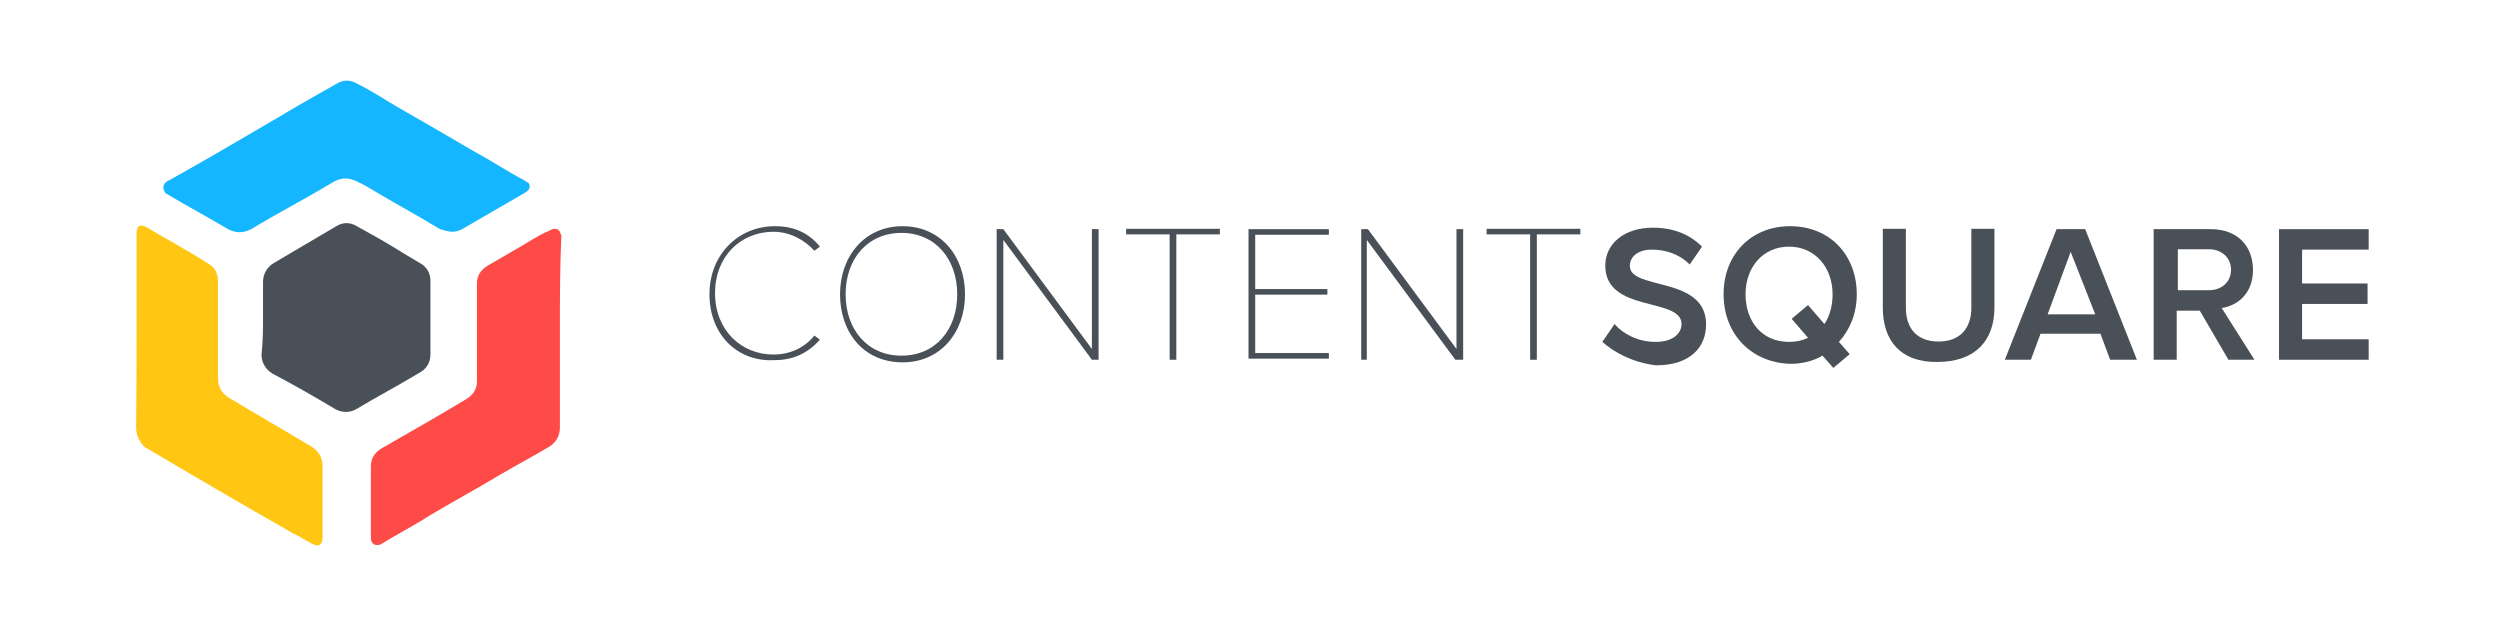 <?xml version="1.0" encoding="UTF-8"?>
<svg width="320px" height="80px" viewBox="0 0 320 80" version="1.1" xmlns="http://www.w3.org/2000/svg" xmlns:xlink="http://www.w3.org/1999/xlink">
    <!-- Generator: Sketch 52.6 (67491) - http://www.bohemiancoding.com/sketch -->
    <title>logo-contentsquare-color-2</title>
    <desc>Created with Sketch.</desc>
    <g id="logo-contentsquare-color-2" stroke="none" stroke-width="1" fill="none" fill-rule="evenodd">
        <g id="contentsquare-vector-logo" transform="translate(17, 10)">
            <path d="M188.095,33.762 L189.667,31.476 C190.714,32.714 192.619,33.762 194.905,33.762 C197.333,33.762 198.238,32.524 198.238,31.476 C198.238,28 188.476,30.095 188.476,24 C188.476,21.19 190.905,19.143 194.571,19.143 C197.19,19.143 199.286,20 200.857,21.571 L199.286,23.857 C197.905,22.476 196.143,21.952 194.429,21.952 C192.714,21.952 191.619,22.81 191.619,24.048 C191.619,27.19 201.381,25.286 201.381,31.524 C201.381,34.333 199.476,36.762 194.952,36.762 C191.952,36.381 189.667,35.143 188.095,33.762 Z" id="Path" fill="#495057"></path>
            <path d="M203.619,27.667 C203.619,22.619 207.095,18.952 212.143,18.952 C217.19,18.952 220.667,22.619 220.667,27.667 C220.667,30.095 219.81,32.19 218.381,33.762 L219.762,35.333 L217.667,37.095 L216.286,35.524 C215.048,36.238 213.667,36.571 212.095,36.571 C207.095,36.381 203.619,32.714 203.619,27.667 Z M214.429,33.238 L212.333,30.81 L214.429,29.048 L216.524,31.476 C217.238,30.429 217.571,29.048 217.571,27.667 C217.571,24.19 215.286,21.571 212,21.571 C208.667,21.571 206.429,24.19 206.429,27.667 C206.429,31.143 208.524,33.762 212,33.762 C213,33.762 213.714,33.571 214.429,33.238 Z" id="Shape" fill="#495057" fill-rule="nonzero"></path>
            <path d="M224,29.381 L224,19.286 L226.952,19.286 L226.952,29.381 C226.952,32 228.333,33.714 231.143,33.714 C233.952,33.714 235.333,31.952 235.333,29.381 L235.333,19.286 L238.286,19.286 L238.286,29.381 C238.286,33.571 235.857,36.333 230.952,36.333 C226.238,36.381 224,33.571 224,29.381 Z" id="Path" fill="#495057"></path>
            <path d="M253.095,36.048 L251.857,32.714 L244.19,32.714 L242.952,36.048 L239.619,36.048 L246.238,19.333 L249.905,19.333 L256.524,36.048 L253.095,36.048 Z M248.048,22.238 L245.095,30.238 L251.19,30.238 L248.048,22.238 Z" id="Shape" fill="#495057" fill-rule="nonzero"></path>
            <path d="M268.238,36.048 L264.571,29.762 L261.619,29.762 L261.619,36.048 L258.667,36.048 L258.667,19.333 L266,19.333 C269.333,19.333 271.381,21.429 271.381,24.571 C271.381,27.524 269.476,29.095 267.381,29.429 L271.571,36.048 C271.571,36.048 268.238,36.048 268.238,36.048 Z M268.571,24.524 C268.571,22.952 267.333,21.905 265.762,21.905 L261.762,21.905 L261.762,27.143 L265.762,27.143 C267.381,27.143 268.571,26.095 268.571,24.524 Z" id="Shape" fill="#495057" fill-rule="nonzero"></path>
            <polygon id="Path" fill="#495057" points="274.714 36.048 274.714 19.333 286.19 19.333 286.19 21.952 277.667 21.952 277.667 26.286 286.048 26.286 286.048 28.905 277.667 28.905 277.667 33.429 286.19 33.429 286.19 36.048"></polygon>
            <path d="M73.81,27.667 C73.81,22.619 77.476,18.952 82.19,18.952 C84.619,18.952 86.524,19.81 87.952,21.571 L87.238,22.095 C86,20.714 84.095,19.667 82,19.667 C77.81,19.667 74.524,22.81 74.524,27.524 C74.524,32.238 77.857,35.381 82,35.381 C84.095,35.381 86,34.524 87.238,32.952 L87.952,33.476 C86.381,35.238 84.476,36.095 82.19,36.095 C77.476,36.381 73.81,32.905 73.81,27.667 Z" id="Path" fill="#495057"></path>
            <path d="M90.524,27.667 C90.524,22.81 93.667,18.952 98.524,18.952 C103.381,18.952 106.524,22.762 106.524,27.667 C106.524,32.571 103.381,36.381 98.524,36.381 C93.524,36.381 90.524,32.524 90.524,27.667 Z M105.524,27.667 C105.524,23.143 102.714,19.81 98.381,19.81 C94.048,19.81 91.238,23.143 91.238,27.667 C91.238,32.19 94.048,35.524 98.381,35.524 C102.762,35.524 105.524,32.19 105.524,27.667 Z" id="Shape" fill="#495057" fill-rule="nonzero"></path>
            <polygon id="Path" fill="#495057" points="122.762 36.048 111.429 20.714 111.429 36.048 110.571 36.048 110.571 19.333 111.429 19.333 122.762 34.667 122.762 19.333 123.619 19.333 123.619 36.048"></polygon>
            <polygon id="Path" fill="#495057" points="132.714 36.048 132.714 20 127.143 20 127.143 19.286 139.143 19.286 139.143 20 133.571 20 133.571 36.048"></polygon>
            <polygon id="Path" fill="#495057" points="142.81 36.048 142.81 19.333 153.095 19.333 153.095 20.048 143.667 20.048 143.667 27 152.905 27 152.905 27.714 143.667 27.714 143.667 35.19 153.095 35.19 153.095 35.905 142.81 35.905"></polygon>
            <polygon id="Path" fill="#495057" points="169.286 36.048 157.952 20.714 157.952 36.048 157.238 36.048 157.238 19.333 158.095 19.333 169.429 34.667 169.429 19.333 170.286 19.333 170.286 36.048"></polygon>
            <polygon id="Path" fill="#495057" points="178.857 36.048 178.857 20 173.286 20 173.286 19.286 185.286 19.286 185.286 20 179.714 20 179.714 36.048"></polygon>
            <g id="Group">
                <path d="M54.667,32.381 C54.667,36.571 54.667,40.571 54.667,44.762 C54.667,45.81 54.143,46.667 53.286,47.19 C51.19,48.429 48.952,49.619 46.857,50.857 C43.905,52.619 40.762,54.333 37.81,56.095 C35.905,57.333 33.81,58.381 31.905,59.571 C31.714,59.762 31.381,59.762 31.19,59.762 C30.857,59.762 30.476,59.429 30.476,58.905 C30.476,57.524 30.476,56.095 30.476,54.714 C30.476,52.952 30.476,51.381 30.476,49.667 C30.476,48.619 31,47.905 31.857,47.381 C35.524,45.286 39.19,43.19 42.667,41.095 C43.524,40.571 44.048,39.857 44.048,38.81 C44.048,34.619 44.048,30.429 44.048,26.286 C44.048,25.238 44.571,24.524 45.429,24 C47.19,22.952 49.095,21.905 50.81,20.857 C51.667,20.333 52.571,19.81 53.429,19.476 C53.952,19.143 54.476,19.286 54.667,19.667 C54.667,19.857 54.857,20 54.857,20.19 C54.667,24.19 54.667,28.381 54.667,32.381 Z" id="Path" fill="#FF4B47"></path>
                <path d="M40.905,19.667 C40.381,19.667 39.857,19.476 39.333,19.333 C36.19,17.429 32.905,15.667 29.762,13.762 C29.429,13.571 29.048,13.429 28.714,13.238 C27.667,12.714 26.81,12.714 25.762,13.238 C22.286,15.333 18.619,17.238 15.143,19.333 C14.095,19.857 13.238,19.857 12.19,19.333 C9.571,17.762 6.952,16.381 4.333,14.81 C4.333,14.81 4.143,14.81 4.143,14.619 C3.81,14.286 3.81,13.571 4.333,13.238 C5.048,12.905 5.571,12.524 6.238,12.19 C10.571,9.762 14.952,7.143 19.143,4.714 C21.429,3.333 23.667,2.095 26.095,0.714 C26.952,0.19 27.857,0.19 28.714,0.714 C30.476,1.571 32.048,2.619 33.571,3.524 C36.905,5.429 40.19,7.333 43.524,9.286 C45.81,10.524 47.857,11.905 50.143,13.095 C50.333,13.286 50.476,13.286 50.667,13.429 C50.857,13.762 50.857,13.952 50.667,14.286 C50.476,14.476 50.333,14.619 49.952,14.81 C47.524,16.19 44.905,17.762 42.476,19.143 C41.952,19.476 41.429,19.667 40.905,19.667 Z" id="Path" fill="#13B6FF"></path>
                <path d="M0.476,32.381 C0.476,28.19 0.476,24.19 0.476,20 C0.476,19.667 0.476,19.143 0.81,18.952 C1.143,18.762 1.524,18.952 1.857,19.143 C4.476,20.714 7.095,22.095 9.524,23.667 C10.571,24.19 10.905,25.048 10.905,26.095 C10.905,30.286 10.905,34.286 10.905,38.476 C10.905,39.524 11.429,40.381 12.286,40.905 C15.762,43 19.429,45.095 22.905,47.19 C23.762,47.714 24.286,48.571 24.286,49.619 C24.286,52.571 24.286,55.714 24.286,58.667 C24.286,58.667 24.286,58.667 24.286,58.857 C24.286,59.714 23.762,60.095 22.905,59.571 C22.19,59.238 21.524,58.714 20.619,58.333 C14.19,54.667 7.905,51 1.476,47.19 C0.952,46.667 0.429,45.81 0.429,44.762 C0.476,40.571 0.476,36.524 0.476,32.381 Z" id="Path" fill="#FFC613"></path>
                <path d="M16.667,30.619 C16.667,29.048 16.667,27.667 16.667,26.095 C16.667,25.048 17.19,24.19 18.048,23.667 C20.667,22.095 23.429,20.524 26.048,18.952 C26.905,18.429 27.81,18.429 28.667,18.952 C30.571,20 32.476,21.048 34.429,22.286 C35.286,22.81 36.19,23.333 37.048,23.857 C37.762,24.381 38.095,25.095 38.095,25.952 C38.095,29.095 38.095,32.238 38.095,35.381 C38.095,36.429 37.571,37.286 36.524,37.81 C33.905,39.381 31.286,40.762 28.667,42.333 C27.81,42.857 26.762,42.857 25.857,42.333 C23.238,40.762 20.476,39.19 17.857,37.81 C17,37.286 16.476,36.429 16.476,35.381 C16.667,33.571 16.667,32 16.667,30.619 Z" id="Path" fill="#495057"></path>
            </g>
        </g>
    </g>
</svg>